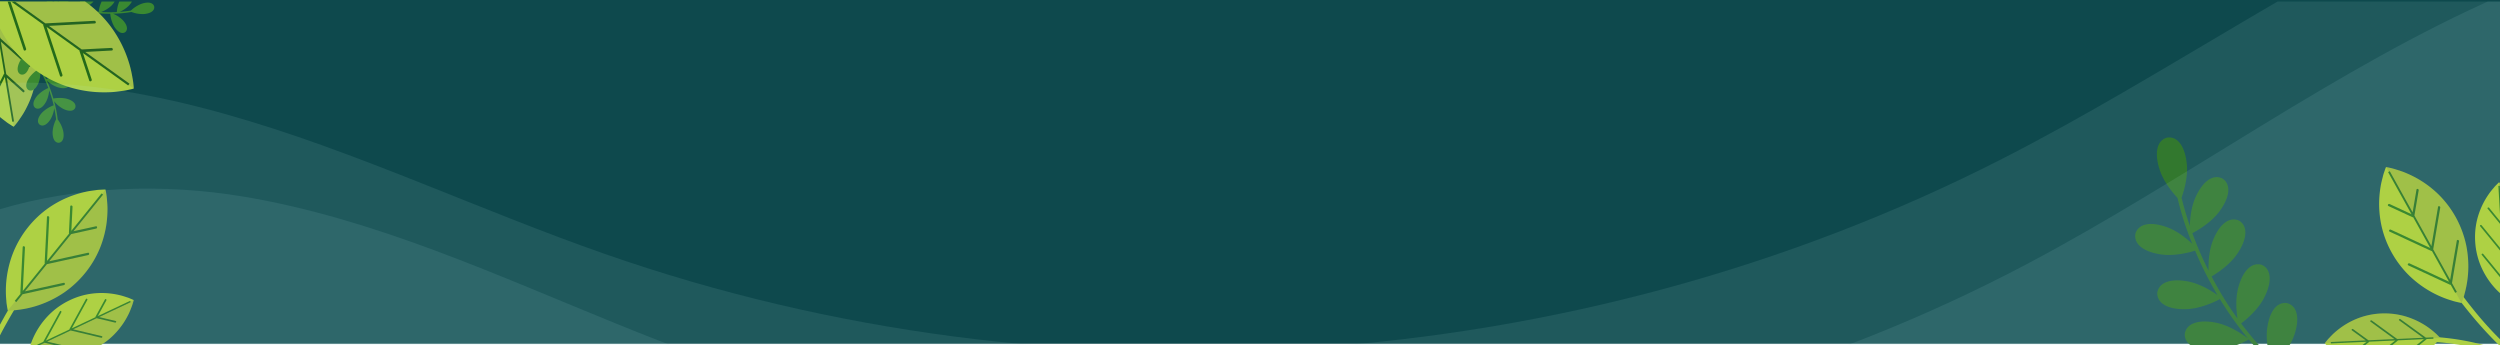<svg xmlns="http://www.w3.org/2000/svg" xmlns:xlink="http://www.w3.org/1999/xlink" width="1600" height="221" viewBox="0 0 1600 221">
  <defs>
    <clipPath id="clip-path">
      <path id="Recurso_1" data-name="Recurso 1" d="M0,0H1600V220H0Z" transform="translate(-10886 -13455)" fill="#0e494d"/>
    </clipPath>
    <clipPath id="clip-path-2">
      <rect id="Rectángulo_339787" data-name="Rectángulo 339787" width="137" height="141" transform="translate(-11807 -12596)" fill="#fff" stroke="#707070" stroke-width="1"/>
    </clipPath>
    <clipPath id="clip-path-3">
      <rect id="Rectángulo_339746" data-name="Rectángulo 339746" width="30.344" height="92.743" transform="translate(84.291 44.92)" fill="none"/>
    </clipPath>
    <clipPath id="clip-path-4">
      <rect id="Rectángulo_339747" data-name="Rectángulo 339747" width="93.61" height="69.504" transform="translate(82.871 43.704)" fill="none"/>
    </clipPath>
    <clipPath id="clip-path-5">
      <rect id="Rectángulo_339769" data-name="Rectángulo 339769" width="201.074" height="175.663" fill="none"/>
    </clipPath>
    <clipPath id="clip-path-7">
      <rect id="Rectángulo_339765" data-name="Rectángulo 339765" width="96.945" height="35.709" fill="none"/>
    </clipPath>
    <clipPath id="clip-path-8">
      <rect id="Rectángulo_339766" data-name="Rectángulo 339766" width="72.153" height="26.345" fill="none"/>
    </clipPath>
    <clipPath id="clip-path-9">
      <rect id="Rectángulo_339767" data-name="Rectángulo 339767" width="26.806" height="71.974" fill="none"/>
    </clipPath>
  </defs>
  <g id="Grupo_957486" data-name="Grupo 957486" transform="translate(0 -69)">
    <g id="Grupo_84532" data-name="Grupo 84532">
      <g id="Grupo_49020" data-name="Grupo 49020" transform="translate(0 69)">
        <g id="Group_1153" data-name="Group 1153">
          <path id="Recurso_1-2" data-name="Recurso 1" d="M0,0H1600V220H0Z" fill="#0e494d"/>
        </g>
      </g>
    </g>
    <g id="Enmascarar_grupo_927216" data-name="Enmascarar grupo 927216" transform="translate(10886 13525)" clip-path="url(#clip-path)">
      <g id="Grupo_957485" data-name="Grupo 957485" transform="translate(-468.412 728)">
        <g id="Enmascarar_grupo_927214" data-name="Enmascarar grupo 927214" transform="translate(2735 -1507.845)" clip-path="url(#clip-path-2)">
          <path id="Trazado_725122" data-name="Trazado 725122" d="M201.02.4A203.318,203.318,0,0,1,157.281,36c-2.317-3.839-7.294-11.189-13.989-15.756-9.405-6.383-17.511-6.871-21.033-1.111-2.811,6.111,2.11,12.561,12.673,16.8,5.915,2.384,12.687,2.907,17.488,2.907a207.578,207.578,0,0,1-25.29,12.221c-1.5-3.738-5.562-12.59-12.072-18.5-8.438-7.633-16.4-9.228-20.677-4.017-3.621,5.678.362,12.75,10.235,18.4,6.338,3.637,14.122,5.027,18.86,5.538-3.5,1.34-7.044,2.606-10.617,3.756C106.4,58.314,99.8,60.064,93.165,61.553c-1.039-3.812-4.033-13.177-9.882-19.85-7.489-8.555-15.205-11.051-20.056-6.384-4.249,5.229-1.122,12.706,8.017,19.467,5.816,4.294,13.267,6.561,17.922,7.649a223.466,223.466,0,0,1-25.917,3.812c-.832-3.778-3.416-13.395-9-20.416C47.137,36.958,39.549,34.1,34.5,38.553c-4.5,5.028-1.7,12.644,7.127,19.811C46.932,62.68,53.794,65.23,58.42,66.6c-4.4.277-8.794.472-13.182.5-1.823,0-3.772-.01-5.706-.061C36.11,64.663,28.05,59.587,19.549,58.2,8.322,56.353.767,59.313,0,66.019c.034,6.738,7.217,10.512,18.566,9.922,8.294-.427,16.545-4.29,20.412-6.362a193.65,193.65,0,0,0,30.9-1.538c-4.116,2.528-10.143,6.828-14.182,12.433-6.65,9.228-7.367,17.312-1.7,20.978,6.05,2.989,12.639-1.767,17.16-12.2,3.484-8.049,3.517-17.783,3.362-21.8a233.709,233.709,0,0,0,31.227-6.5c-3.54,2.928-9.873,8.789-13.334,15.9-4.96,10.233-4.278,18.322,1.918,20.978,6.466,1.889,12.154-3.906,14.828-14.967,2.188-9.056.216-19.317-.573-22.728a221,221,0,0,0,28.983-10.816c-2.461,1.86-10.95,8.688-15.167,17.383-4.977,10.222-4.3,18.316,1.911,20.956,6.461,1.916,12.14-3.9,14.805-14.94,2.5-10.31-.387-22.166-.805-23.732q7.641-3.508,14.944-7.644c1.572-.872,3.111-1.806,4.644-2.723.512-.05.823-.094.823-.094s-.061-.11-.166-.295c3.527-2.139,7.006-4.383,10.388-6.738a46.834,46.834,0,0,0-7.728,14.034c-3.384,10.838-1.5,18.739,5.011,20.444,6.684.906,11.434-5.672,12.434-17,.772-8.778-2.285-18.044-3.717-21.784a206.891,206.891,0,0,0,27.91-25.1A1.247,1.247,0,0,0,201.02.4" transform="matrix(0.259, 0.966, -0.966, 0.259, -11701.872, -12605.188)" fill="#246b1a"/>
        </g>
        <g id="Grupo_957444" data-name="Grupo 957444" transform="translate(2746.211 -1346.894)">
          <path id="Trazado_725039" data-name="Trazado 725039" d="M109.876,46.76A77.87,77.87,0,0,0,128.37,57.885a20.3,20.3,0,0,1,4.448-6.728c3.224-2.925,6.268-3.551,7.915-1.561,1.4,2.168-.122,4.879-3.894,7.053a18.369,18.369,0,0,1-6.472,2.046,78.553,78.553,0,0,0,10.246,3.265,20.248,20.248,0,0,1,3.571-7.657c2.787-3.354,5.714-4.39,7.614-2.643,1.68,1.957.555,4.847-2.879,7.526a19.449,19.449,0,0,1-6.846,3.114c1.4.323,2.8.608,4.223.851,2.559.435,5.152.748,7.751.951a20.4,20.4,0,0,1,2.665-8.055c2.377-3.647,5.166-5.008,7.257-3.5,1.889,1.75,1.114,4.751-1.983,7.807a19.4,19.4,0,0,1-6.383,3.865,84.514,84.514,0,0,0,10.028.046,20.547,20.547,0,0,1,2.3-8.221c2.214-3.747,4.933-5.239,7.091-3.826,1.979,1.663,1.327,4.7-1.63,7.889a19.084,19.084,0,0,1-5.918,4.031c1.686-.134,3.354-.3,5.025-.524.69-.1,1.424-.208,2.156-.326a20.359,20.359,0,0,1,7.091-4.433c4.156-1.3,7.181-.6,7.831,1.907.348,2.557-2.165,4.376-6.5,4.761a19.967,19.967,0,0,1-8.079-1.311A73.709,73.709,0,0,1,163.213,65.3a19.249,19.249,0,0,1,6.049,3.944c3.022,3.137,3.725,6.164,1.777,7.852-2.131,1.463-4.882.016-7.16-3.691a20.63,20.63,0,0,1-2.453-8.079,89.969,89.969,0,0,1-12.179-.777,20.022,20.022,0,0,1,5.914,5.308c2.425,3.609,2.605,6.714.407,8.049-2.353,1.061-4.822-.82-6.431-4.873a20.741,20.741,0,0,1-1.012-8.641,83.163,83.163,0,0,1-11.56-2.527,20.656,20.656,0,0,1,6.68,5.766c2.441,3.606,2.623,6.71.408,8.041-2.345,1.081-4.811-.82-6.414-4.857a21.165,21.165,0,0,1-.978-9.038c-2.06-.61-4.079-1.31-6.074-2.091-.64-.246-1.274-.515-1.909-.778-.193.009-.316.01-.316.01s.019-.046.05-.118q-2.182-.933-4.3-1.994a17.862,17.862,0,0,1,3.684,4.9c1.874,3.922,1.584,7.015-.8,8.013-2.478.705-4.633-1.528-5.627-5.766A20.47,20.47,0,0,1,121.2,55.5a78.8,78.8,0,0,1-11.924-8.006.474.474,0,0,1,.6-.734" transform="translate(-13254.667 -12893.649)" fill="#3a8931"/>
          <path id="Trazado_725040" data-name="Trazado 725040" d="M84.288,44.926s.492.287,1.416.832c.8.575,2.239,1.351,3.555,2.439A61.125,61.125,0,0,1,99.274,57.33a63.611,63.611,0,0,1,9.2,13.734,61.379,61.379,0,0,1,5.308,16.615,60.1,60.1,0,0,1,.383,17.429,62.643,62.643,0,0,1-4.27,15.968,67.951,67.951,0,0,1-3.236,6.638c-1.088,1.987-2.347,3.78-3.341,5.238a42.032,42.032,0,0,1-2.594,3.456c-.645.806-1.081,1.253-1.081,1.253s-.55-.277-1.426-.827c-.812-.567-2.252-1.352-3.574-2.437-1.406-1.067-3.181-2.357-4.852-3.889a68.463,68.463,0,0,1-5.2-5.241A62.4,62.4,0,0,1,75.4,111.538,60.412,60.412,0,0,1,70.146,94.9a61.215,61.215,0,0,1-.333-17.439,63.481,63.481,0,0,1,4.281-15.96,61.644,61.644,0,0,1,6.531-11.881c.9-1.452,2.008-2.659,2.585-3.451.7-.817,1.078-1.248,1.078-1.248" transform="translate(-13254.667 -12893.649)" fill="#aed144"/>
          <path id="Trazado_725041" data-name="Trazado 725041" d="M74.553,83.207q5.9-11.751,11.778-23.488L89.79,80.643c-.1.082-.217.138-.27.247q-6.231,12.429-12.462,24.851c-.4.81.915,1.3,1.312.5Q84.262,94.5,90.142,82.751l3.467,20.928c-.1.081-.224.149-.273.257q-3.6,7.172-7.2,14.345c-.4.814.916,1.3,1.311.5q3.261-6.5,6.513-12.99l4.748,28.683,1.149-.2-4.642-28.064q5.151,4.633,10.31,9.259c.669.616,1.485-.542.806-1.131q-5.736-5.163-11.481-10.321L91.4,83.175q.444.4.9.812c2.234,2.014,4.49,4.025,6.735,6.045,3.4,3.053,6.8,6.118,10.208,9.159.667.621,1.479-.533.813-1.13q-9.516-8.541-19.018-17.088L87.579,60.132c.3.271.6.541.889.81q3.372,3.018,6.738,6.052,5.113,4.579,10.21,9.164c.671.606,1.483-.545.813-1.143q-9.5-8.542-19.016-17.081l-.994-6.026-1.157.194.914,5.5c-.1.076-.224.138-.271.248Q79.466,70.272,73.247,82.7c-.412.809.9,1.3,1.306.506" transform="translate(-13254.667 -12893.649)" fill="#246b1a"/>
          <g id="Grupo_957418" data-name="Grupo 957418" transform="translate(-13254.667 -12893.649)" opacity="0.1">
            <g id="Grupo_957417" data-name="Grupo 957417">
              <g id="Grupo_957416" data-name="Grupo 957416" clip-path="url(#clip-path-3)">
                <path id="Trazado_725042" data-name="Trazado 725042" d="M99.649,137.663s.442-.447,1.081-1.247a42.154,42.154,0,0,0,2.6-3.456c.984-1.466,2.249-3.261,3.339-5.247a66.76,66.76,0,0,0,3.23-6.64,62.215,62.215,0,0,0,4.274-15.964,60.4,60.4,0,0,0-.381-17.432,61.785,61.785,0,0,0-5.307-16.619A63.621,63.621,0,0,0,99.28,57.331a61.5,61.5,0,0,0-10.016-9.136,41.389,41.389,0,0,0-3.556-2.436c-.917-.533-1.415-.831-1.417-.839Z" fill="#211a72"/>
              </g>
            </g>
          </g>
          <path id="Trazado_725043" data-name="Trazado 725043" d="M92.751,75.352a77.956,77.956,0,0,1,15.87,14.629,20.234,20.234,0,0,0-5.208,6.158c-1.9,3.914-1.649,7.011.725,8.035,2.471.731,4.646-1.489,5.674-5.719a18.446,18.446,0,0,0,.148-6.787,78.67,78.67,0,0,1,6.008,8.917,20.262,20.262,0,0,0-6.346,5.578c-2.436,3.616-2.61,6.715-.4,8.049,2.35,1.064,4.806-.828,6.413-4.877a19.432,19.432,0,0,0,1.067-7.444c.7,1.254,1.373,2.522,2,3.814,1.135,2.335,2.164,4.736,3.087,7.172a20.43,20.43,0,0,0-6.981,4.82c-2.834,3.306-3.355,6.365-1.324,7.948,2.211,1.321,4.875-.264,6.936-4.095a19.447,19.447,0,0,0,1.921-7.21,85.558,85.558,0,0,1,2.858,9.611,20.552,20.552,0,0,0-7.246,4.518c-2.972,3.18-3.643,6.207-1.678,7.882,2.149,1.428,4.884-.047,7.112-3.781a19.1,19.1,0,0,0,2.206-6.809c.345,1.652.658,3.3.91,4.968.1.69.2,1.425.29,2.161a20.385,20.385,0,0,0-2.261,8.051c-.086,4.356,1.442,7.06,4.026,6.979,2.554-.382,3.593-3.3,2.747-7.571a20,20,0,0,0-3.524-7.383,74.234,74.234,0,0,0-2.265-11.626,19.227,19.227,0,0,0,5.483,4.7c3.858,2.021,6.96,1.846,8.035-.5.8-2.456-1.357-4.692-5.553-5.836a20.648,20.648,0,0,0-8.442-.086,89.88,89.88,0,0,0-4.164-11.472,19.944,19.944,0,0,0,6.753,4.185c4.145,1.317,7.173.618,7.841-1.868.358-2.555-2.144-4.4-6.483-4.8a20.677,20.677,0,0,0-8.575,1.456,83.156,83.156,0,0,0-5.676-10.388,20.68,20.68,0,0,0,7.411,4.793c4.145,1.33,7.176.633,7.832-1.866.379-2.552-2.137-4.388-6.461-4.791a21.116,21.116,0,0,0-8.95,1.6c-1.165-1.806-2.4-3.548-3.713-5.244-.413-.546-.85-1.078-1.283-1.611-.043-.189-.077-.309-.077-.309l-.1.083q-1.5-1.832-3.12-3.568a17.864,17.864,0,0,0,5.736,2.162c4.293.695,7.178-.451,7.469-3.013-.018-2.577-2.769-4.019-7.116-3.783a20.45,20.45,0,0,0-8.051,2.592,78.351,78.351,0,0,0-11.031-9.195.472.472,0,0,0-.535.778" transform="translate(-13254.667 -12893.649)" fill="#3a8931"/>
          <path id="Trazado_725044" data-name="Trazado 725044" d="M82.873,46.088s.676-.174,1.952-.507c1.19-.2,3.112-.766,5.192-.962a75.035,75.035,0,0,1,16.587-.743,77.777,77.777,0,0,1,19.876,3.93,75.175,75.175,0,0,1,18.982,9.821,73.64,73.64,0,0,1,15.426,14.779,76.715,76.715,0,0,1,10.118,17.541,81.256,81.256,0,0,1,2.937,8.561,75.047,75.047,0,0,1,1.642,7.44,48.555,48.555,0,0,1,.744,5.239c.143,1.257.148,2.02.148,2.02s-.719.235-1.95.523c-1.2.2-3.127.775-5.215.977-2.142.287-4.8.708-7.575.828a83.473,83.473,0,0,1-9.04-.041,76.613,76.613,0,0,1-19.862-3.947,74.02,74.02,0,0,1-18.952-9.872A74.565,74.565,0,0,1,98.5,86.83,77.5,77.5,0,0,1,88.39,69.282a75.741,75.741,0,0,1-4.627-15.946c-.47-2.04-.555-4.056-.742-5.235-.1-1.309-.148-2.013-.148-2.013" transform="translate(-13254.667 -12893.649)" fill="#aed144"/>
          <path id="Trazado_725045" data-name="Trazado 725045" d="M107.568,87.708q-5.049-15.287-10.12-30.558l21.117,15.143a1,1,0,0,0-.021.449q5.358,16.176,10.71,32.343c.359,1.049,1.916.337,1.57-.7Q125.771,89.1,120.7,73.825l21.124,15.14a1.075,1.075,0,0,0-.025.464q3.1,9.332,6.18,18.672c.355,1.048,1.927.33,1.573-.695q-2.8-8.467-5.592-16.906l28.947,20.755.824-1.166L145.412,89.783q8.477-.444,16.954-.9c1.113-.043.818-1.751-.274-1.673q-9.448.479-18.9.985L122.149,73.1c.5-.021.993-.04,1.478-.071,3.687-.19,7.386-.394,11.08-.584q8.393-.447,16.779-.895c1.116-.044.823-1.749-.273-1.68q-15.645.817-31.285,1.64L98.889,56.427c.5-.027.987-.054,1.484-.077,3.689-.2,7.389-.391,11.074-.572q8.4-.46,16.789-.9c1.11-.054.818-1.751-.283-1.684Q112.314,54,96.676,54.831L90.6,50.475l-.843,1.157L95.31,55.61a.983.983,0,0,0-.026.455Q100.645,72.237,106,88.4c.342,1.057,1.9.338,1.565-.7" transform="translate(-13254.667 -12893.649)" fill="#246b1a"/>
          <g id="Grupo_957421" data-name="Grupo 957421" transform="translate(-13254.667 -12893.649)" opacity="0.1">
            <g id="Grupo_957420" data-name="Grupo 957420">
              <g id="Grupo_957419" data-name="Grupo 957419" clip-path="url(#clip-path-4)">
                <path id="Trazado_725046" data-name="Trazado 725046" d="M176.481,113.208c0-.007,0-.769-.144-2.024a52.579,52.579,0,0,0-.734-5.246c-.418-2.118-.869-4.776-1.655-7.439a79.326,79.326,0,0,0-2.939-8.554A76.43,76.43,0,0,0,160.9,72.4a74.24,74.24,0,0,0-15.423-14.783A75.438,75.438,0,0,0,126.484,47.8a77.5,77.5,0,0,0-19.866-3.935,75.328,75.328,0,0,0-16.6.741,52.07,52.07,0,0,0-5.189.967c-1.257.334-1.953.508-1.959.505Z" fill="#211a72"/>
              </g>
            </g>
          </g>
        </g>
        <path id="Trazado_725101" data-name="Trazado 725101" d="M1601.151,0V447.3H1.15V136.385c49.9-14.835,104.981-16.6,156.2-8,41.728,7.008,82.048,19.544,121.835,34.29.3.133.6.243.917.354,20.224,7.539,40.32,15.653,60.395,23.921,36.587,15.056,73.067,30.6,110.123,44.017,274.9,99.575,588.715,77.489,848.107-59.67C1400.788,117.35,1496.681,45.764,1601.151,0" transform="translate(-10418.738 -14186.497)" fill="#b9efe8" opacity="0.1"/>
        <path id="Trazado_725123" data-name="Trazado 725123" d="M1688.065,0V455.074H1.15V138.754c52.609-15.092,110.684-16.892,164.688-8.142,43.995,7.13,86.505,19.883,128.453,34.885.315.135.63.247.967.36,21.323,7.67,42.51,15.924,63.675,24.337,38.574,15.317,77.036,31.129,116.1,44.782,289.834,101.3,620.695,78.835,894.177-60.706C1476.818,119.389,1577.921,46.559,1688.065,0" transform="translate(-10505.652 -14256.496)" fill="#b9efe8" opacity="0.1"/>
        <g id="Grupo_957466" data-name="Grupo 957466" transform="matrix(0.788, -0.616, 0.616, 0.788, -10550.887, -13993.017)" clip-path="url(#clip-path-5)">
          <g id="Grupo_957465" data-name="Grupo 957465">
            <g id="Grupo_957464" data-name="Grupo 957464" clip-path="url(#clip-path-5)">
              <path id="Trazado_725102" data-name="Trazado 725102" d="M81.071,137.981a1.494,1.494,0,0,1,.83-.878c.083-.032.17-.07.256-.105a209.613,209.613,0,0,1,21.968-17.144,1.408,1.408,0,0,1,.224-.295c19.9-20.8,32.44-50.543,36.806-78.906.321-2.045,3.542-1.83,3.225.222-3.956,25.663-14.339,52.187-30.69,72.8a248.583,248.583,0,0,1,30.6-15.82c18.471-8.007,38.562-14.777,58.61-17.544,2.053-.285,2.663,2.882.6,3.167-19.353,2.677-38.56,9.184-56.482,16.721a226.976,226.976,0,0,0-55.277,32.816c24.638-9.486,52.859-14.739,78.8-10.858,2.052.308,1.84,3.532-.224,3.218-28.739-4.3-60.334,2.786-86.488,14.406a183.467,183.467,0,0,0-32.312,38.156c-1.109,1.757-3.773-.057-2.664-1.818a184.208,184.208,0,0,1,32.21-38.139" transform="translate(-48.596 -2.991)" fill="#aed144"/>
              <path id="Trazado_725103" data-name="Trazado 725103" d="M0,95.855,1.4,96.9c.878.554,2.225,1.644,3.818,2.494a65.1,65.1,0,0,0,12.99,6.1,67.046,67.046,0,0,0,17.158,3.452,64.923,64.923,0,0,0,18.4-1.529,63.949,63.949,0,0,0,17.211-6.674A66.147,66.147,0,0,0,84.863,90.1a70.27,70.27,0,0,0,5.181-5.851c1.51-1.865,2.754-3.834,3.786-5.388a44.859,44.859,0,0,0,2.327-3.937c.527-.958.785-1.564.785-1.564s-.5-.427-1.391-1.058c-.878-.564-2.229-1.657-3.824-2.514-1.612-.939-3.6-2.157-5.773-3.173a71.72,71.72,0,0,0-7.224-2.965,66.1,66.1,0,0,0-17.158-3.44A63.868,63.868,0,0,0,43.183,61.8a64.548,64.548,0,0,0-17.2,6.729A67.273,67.273,0,0,0,12.1,79.179,65.283,65.283,0,0,0,3.12,90.373C2.066,91.838,1.331,93.409.789,94.3.274,95.31,0,95.855,0,95.855" transform="translate(104.128 -4.583)" fill="#aed144"/>
              <path id="Trazado_725104" data-name="Trazado 725104" d="M29.665,71.166q-9.1,10.515-18.212,21.019l21.871-5.078a.967.967,0,0,1,.13-.362Q43.1,75.619,52.726,64.5c.631-.724,1.644.362,1.025,1.077Q44.64,76.1,35.532,86.594l21.879-5.071a.92.92,0,0,1,.134-.371Q63.108,74.728,68.671,68.3c.631-.718,1.638.369,1.025,1.08q-5.039,5.824-10.073,11.631L89.6,74.057l.279,1.2L60.536,82.068q6.622,3.169,13.231,6.341c.87.4.069,1.664-.779,1.244q-7.376-3.519-14.74-7.056L36.454,87.652c.384.187.766.366,1.153.549q4.312,2.067,8.639,4.145,6.548,3.14,13.1,6.28c.868.406.071,1.664-.781,1.25q-12.2-5.842-24.41-11.687L12.366,93.24l1.154.548q4.32,2.073,8.641,4.138,6.55,3.145,13.1,6.286c.863.407.063,1.667-.788,1.251q-12.2-5.833-24.409-11.684L3.771,95.233l-.285-1.2L9.237,92.7a.887.887,0,0,1,.131-.372Q19.008,81.2,28.646,70.086c.628-.725,1.634.362,1.019,1.08" transform="translate(107.976 -4.9)" fill="#3a8931"/>
              <g id="Grupo_957457" data-name="Grupo 957457" transform="translate(104.129 68.788)" opacity="0.1">
                <g id="Grupo_957456" data-name="Grupo 957456">
                  <g id="Grupo_957455" data-name="Grupo 957455" clip-path="url(#clip-path-7)">
                    <path id="Trazado_725105" data-name="Trazado 725105" d="M96.945,74.467s-.259.61-.785,1.565a45.048,45.048,0,0,1-2.328,3.936c-1.034,1.555-2.275,3.523-3.785,5.388a70.321,70.321,0,0,1-5.182,5.85,66.047,66.047,0,0,1-13.889,10.64,63.906,63.906,0,0,1-17.209,6.674,64.963,64.963,0,0,1-18.4,1.53A67.054,67.054,0,0,1,18.206,106.6a64.78,64.78,0,0,1-12.988-6.1c-1.6-.85-2.949-1.939-3.821-2.494-.9-.686-1.391-1.048-1.4-1.048Z" transform="translate(0 -74.467)" fill="#211a72"/>
                  </g>
                </g>
              </g>
              <path id="Trazado_725106" data-name="Trazado 725106" d="M31.758,128.319s.205.4.593,1.151c.41.66.962,1.823,1.747,2.911a48.708,48.708,0,0,0,6.722,8.277,49.542,49.542,0,0,0,10.367,7.863A48.055,48.055,0,0,0,64,153.454a47.565,47.565,0,0,0,13.677,1.106,49.2,49.2,0,0,0,12.737-2.625,53.221,53.221,0,0,0,5.358-2.235c1.617-.766,3.089-1.683,4.278-2.391a32.6,32.6,0,0,0,2.839-1.876c.659-.474,1.027-.791,1.027-.791s-.192-.446-.589-1.161c-.4-.663-.957-1.83-1.744-2.92-.772-1.151-1.709-2.606-2.839-3.988a51.179,51.179,0,0,0-3.874-4.321,49.332,49.332,0,0,0-10.366-7.86,47.2,47.2,0,0,0-12.822-4.882,47.829,47.829,0,0,0-13.686-1.068,49.8,49.8,0,0,0-12.742,2.635,48.14,48.14,0,0,0-9.629,4.584c-1.177.638-2.18,1.452-2.828,1.872-.676.51-1.036.785-1.036.785" transform="translate(67.825 -9.024)" fill="#aed144"/>
              <path id="Trazado_725107" data-name="Trazado 725107" d="M59.141,122.5q-9.494,4.092-18.988,8.171l16.28,3.683c.07-.077.122-.17.207-.2q10.051-4.327,20.1-8.652c.654-.279.983.772.337,1.055q-9.5,4.086-19,8.168l16.287,3.687c.063-.077.12-.17.209-.205l11.6-5c.657-.278.977.78.341,1.055q-5.26,2.265-10.506,4.526l22.31,5.045-.2.891-21.84-4.934q3.407,4.255,6.8,8.518c.452.554-.493,1.134-.924.583q-3.8-4.74-7.584-9.491L58.353,135.73c.2.25.394.491.593.737,1.476,1.853,2.965,3.715,4.442,5.568q3.364,4.216,6.734,8.44c.446.558-.5,1.141-.927.587Q62.919,143.2,56.64,135.339l-16.217-3.671c.2.248.4.5.6.744,1.481,1.853,2.962,3.719,4.44,5.566q3.377,4.226,6.741,8.447c.442.551-.5,1.138-.939.583q-6.27-7.851-12.553-15.723l-4.683-1.061.205-.888,4.277.965c.07-.083.125-.174.2-.205q10.054-4.329,20.1-8.655c.657-.272.979.779.332,1.058" transform="translate(71.326 -9.257)" fill="#3a8931"/>
              <g id="Grupo_957460" data-name="Grupo 957460" transform="translate(99.583 119.299)" opacity="0.1">
                <g id="Grupo_957459" data-name="Grupo 957459">
                  <g id="Grupo_957458" data-name="Grupo 957458" clip-path="url(#clip-path-8)">
                    <path id="Trazado_725108" data-name="Trazado 725108" d="M103.912,145.47s-.369.318-1.029.792a32.03,32.03,0,0,1-2.836,1.875c-1.191.708-2.663,1.626-4.279,2.392a53.689,53.689,0,0,1-5.357,2.235,49.27,49.27,0,0,1-12.739,2.625,47.987,47.987,0,0,1-26.484-6.039,49.352,49.352,0,0,1-10.367-7.864,48.447,48.447,0,0,1-6.722-8.277c-.789-1.086-1.337-2.25-1.747-2.911l-.594-1.151Z" transform="translate(-31.759 -129.147)" fill="#211a72"/>
                  </g>
                </g>
              </g>
              <path id="Trazado_725109" data-name="Trazado 725109" d="M104.841,71.974s.407-.2,1.16-.58c.664-.4,1.827-.942,2.924-1.715a48.408,48.408,0,0,0,8.351-6.632,49.433,49.433,0,0,0,7.976-10.283,48.068,48.068,0,0,0,5.071-12.755,47.426,47.426,0,0,0,1.25-13.665,48.753,48.753,0,0,0-2.488-12.762A52.382,52.382,0,0,0,126.911,8.2c-.746-1.621-1.647-3.106-2.34-4.3a31.942,31.942,0,0,0-1.849-2.856C122.254.371,121.94,0,121.94,0s-.445.189-1.167.58a33.345,33.345,0,0,0-2.937,1.709c-1.157.763-2.625,1.68-4.019,2.8a50.334,50.334,0,0,0-4.363,3.834,49.108,49.108,0,0,0-7.973,10.277,47,47,0,0,0-5.016,12.768,47.91,47.91,0,0,0-1.218,13.671,49.93,49.93,0,0,0,2.5,12.772,47.832,47.832,0,0,0,4.481,9.674c.625,1.189,1.427,2.2,1.84,2.853.5.683.776,1.042.776,1.042" transform="translate(-18.484 0)" fill="#aed144"/>
              <path id="Trazado_725110" data-name="Trazado 725110" d="M100.324,42.977q3.991,9.534,7.96,19.076l3.862-16.246c-.079-.067-.173-.115-.2-.205q-4.222-10.1-8.431-20.182c-.273-.66.779-.981,1.058-.331q3.977,9.544,7.96,19.083l3.862-16.246a.638.638,0,0,1-.205-.212q-2.437-5.828-4.866-11.655c-.273-.658.786-.968,1.059-.327q2.2,5.283,4.407,10.556l5.283-22.257.894.215-5.174,21.782q4.294-3.356,8.594-6.713c.564-.445,1.132.507.571.93q-4.775,3.755-9.569,7.485l-3.846,16.175c.256-.2.5-.388.75-.587,1.866-1.459,3.744-2.926,5.61-4.379q4.259-3.317,8.517-6.645c.555-.436,1.132.507.577.936q-7.934,6.194-15.862,12.384L109.29,61.791c.25-.193.5-.388.744-.59,1.875-1.455,3.758-2.92,5.619-4.379q4.261-3.323,8.515-6.648c.557-.436,1.134.515.576.945q-7.919,6.188-15.861,12.384l-1.109,4.67-.888-.215L107.9,63.7c-.077-.073-.17-.127-.205-.212q-4.216-10.093-8.437-20.191c-.262-.658.789-.972,1.068-.318" transform="translate(-19.795 -0.307)" fill="#3a8931"/>
              <g id="Grupo_957463" data-name="Grupo 957463" transform="translate(86.36)" opacity="0.1">
                <g id="Grupo_957462" data-name="Grupo 957462" transform="translate(0)">
                  <g id="Grupo_957461" data-name="Grupo 957461" transform="translate(0)" clip-path="url(#clip-path-9)">
                    <path id="Trazado_725111" data-name="Trazado 725111" d="M112.261,0s.318.371.779,1.042A31.843,31.843,0,0,1,114.893,3.9c.7,1.192,1.6,2.676,2.344,4.3a51.745,51.745,0,0,1,2.17,5.385,48.76,48.76,0,0,1,2.488,12.762,47.421,47.421,0,0,1-1.247,13.665,48.261,48.261,0,0,1-5.071,12.756A49.343,49.343,0,0,1,107.6,63.047a48.138,48.138,0,0,1-8.351,6.632c-1.09.772-2.263,1.311-2.927,1.715-.753.375-1.154.58-1.154.58Z" transform="translate(-95.166)" fill="#211a72"/>
                  </g>
                </g>
              </g>
            </g>
          </g>
        </g>
        <g id="Grupo_957479" data-name="Grupo 957479" transform="translate(-8901.228 -13864.849) rotate(-106)" clip-path="url(#clip-path-5)">
          <g id="Grupo_957478" data-name="Grupo 957478">
            <g id="Grupo_957477" data-name="Grupo 957477" clip-path="url(#clip-path-5)">
              <path id="Trazado_725112" data-name="Trazado 725112" d="M81.071,137.981a1.494,1.494,0,0,1,.83-.878c.083-.032.17-.07.256-.105a209.613,209.613,0,0,1,21.968-17.144,1.408,1.408,0,0,1,.224-.295c19.9-20.8,32.44-50.543,36.806-78.906.321-2.045,3.542-1.83,3.225.222-3.956,25.663-14.339,52.187-30.69,72.8a248.583,248.583,0,0,1,30.6-15.82c18.471-8.007,38.562-14.777,58.61-17.544,2.053-.285,2.663,2.882.6,3.167-19.353,2.677-38.56,9.184-56.482,16.721a226.976,226.976,0,0,0-55.277,32.816c24.638-9.486,52.859-14.739,78.8-10.858,2.052.308,1.84,3.532-.224,3.218-28.739-4.3-60.334,2.786-86.488,14.406a183.467,183.467,0,0,0-32.312,38.156c-1.109,1.757-3.773-.057-2.664-1.818a184.208,184.208,0,0,1,32.21-38.139" transform="translate(-48.596 -2.991)" fill="#aed144"/>
              <path id="Trazado_725113" data-name="Trazado 725113" d="M0,95.855,1.4,96.9c.878.554,2.225,1.644,3.818,2.494a65.1,65.1,0,0,0,12.99,6.1,67.046,67.046,0,0,0,17.158,3.452,64.923,64.923,0,0,0,18.4-1.529,63.949,63.949,0,0,0,17.211-6.674A66.147,66.147,0,0,0,84.863,90.1a70.27,70.27,0,0,0,5.181-5.851c1.51-1.865,2.754-3.834,3.786-5.388a44.859,44.859,0,0,0,2.327-3.937c.527-.958.785-1.564.785-1.564s-.5-.427-1.391-1.058c-.878-.564-2.229-1.657-3.824-2.514-1.612-.939-3.6-2.157-5.773-3.173a71.72,71.72,0,0,0-7.224-2.965,66.1,66.1,0,0,0-17.158-3.44A63.868,63.868,0,0,0,43.183,61.8a64.548,64.548,0,0,0-17.2,6.729A67.273,67.273,0,0,0,12.1,79.179,65.283,65.283,0,0,0,3.12,90.373C2.066,91.838,1.331,93.409.789,94.3.274,95.31,0,95.855,0,95.855" transform="translate(104.128 -4.583)" fill="#aed144"/>
              <path id="Trazado_725114" data-name="Trazado 725114" d="M29.665,71.166q-9.1,10.515-18.212,21.019l21.871-5.078a.967.967,0,0,1,.13-.362Q43.1,75.619,52.726,64.5c.631-.724,1.644.362,1.025,1.077Q44.64,76.1,35.532,86.594l21.879-5.071a.92.92,0,0,1,.134-.371Q63.108,74.728,68.671,68.3c.631-.718,1.638.369,1.025,1.08q-5.039,5.824-10.073,11.631L89.6,74.057l.279,1.2L60.536,82.068q6.622,3.169,13.231,6.341c.87.4.069,1.664-.779,1.244q-7.376-3.519-14.74-7.056L36.454,87.652c.384.187.766.366,1.153.549q4.312,2.067,8.639,4.145,6.548,3.14,13.1,6.28c.868.406.071,1.664-.781,1.25q-12.2-5.842-24.41-11.687L12.366,93.24l1.154.548q4.32,2.073,8.641,4.138,6.55,3.145,13.1,6.286c.863.407.063,1.667-.788,1.251q-12.2-5.833-24.409-11.684L3.771,95.233l-.285-1.2L9.237,92.7a.887.887,0,0,1,.131-.372Q19.008,81.2,28.646,70.086c.628-.725,1.634.362,1.019,1.08" transform="translate(107.976 -4.9)" fill="#3a8931"/>
              <g id="Grupo_957470" data-name="Grupo 957470" transform="translate(104.129 68.788)" opacity="0.1">
                <g id="Grupo_957469" data-name="Grupo 957469">
                  <g id="Grupo_957468" data-name="Grupo 957468" clip-path="url(#clip-path-7)">
                    <path id="Trazado_725115" data-name="Trazado 725115" d="M96.945,74.467s-.259.61-.785,1.565a45.048,45.048,0,0,1-2.328,3.936c-1.034,1.555-2.275,3.523-3.785,5.388a70.321,70.321,0,0,1-5.182,5.85,66.047,66.047,0,0,1-13.889,10.64,63.906,63.906,0,0,1-17.209,6.674,64.963,64.963,0,0,1-18.4,1.53A67.054,67.054,0,0,1,18.206,106.6a64.78,64.78,0,0,1-12.988-6.1c-1.6-.85-2.949-1.939-3.821-2.494-.9-.686-1.391-1.048-1.4-1.048Z" transform="translate(0 -74.467)" fill="#211a72"/>
                  </g>
                </g>
              </g>
              <path id="Trazado_725116" data-name="Trazado 725116" d="M31.758,128.319s.205.4.593,1.151c.41.66.962,1.823,1.747,2.911a48.708,48.708,0,0,0,6.722,8.277,49.542,49.542,0,0,0,10.367,7.863A48.055,48.055,0,0,0,64,153.454a47.565,47.565,0,0,0,13.677,1.106,49.2,49.2,0,0,0,12.737-2.625,53.221,53.221,0,0,0,5.358-2.235c1.617-.766,3.089-1.683,4.278-2.391a32.6,32.6,0,0,0,2.839-1.876c.659-.474,1.027-.791,1.027-.791s-.192-.446-.589-1.161c-.4-.663-.957-1.83-1.744-2.92-.772-1.151-1.709-2.606-2.839-3.988a51.179,51.179,0,0,0-3.874-4.321,49.332,49.332,0,0,0-10.366-7.86,47.2,47.2,0,0,0-12.822-4.882,47.829,47.829,0,0,0-13.686-1.068,49.8,49.8,0,0,0-12.742,2.635,48.14,48.14,0,0,0-9.629,4.584c-1.177.638-2.18,1.452-2.828,1.872-.676.51-1.036.785-1.036.785" transform="translate(67.825 -9.024)" fill="#aed144"/>
              <path id="Trazado_725117" data-name="Trazado 725117" d="M59.141,122.5q-9.494,4.092-18.988,8.171l16.28,3.683c.07-.077.122-.17.207-.2q10.051-4.327,20.1-8.652c.654-.279.983.772.337,1.055q-9.5,4.086-19,8.168l16.287,3.687c.063-.077.12-.17.209-.205l11.6-5c.657-.278.977.78.341,1.055q-5.26,2.265-10.506,4.526l22.31,5.045-.2.891-21.84-4.934q3.407,4.255,6.8,8.518c.452.554-.493,1.134-.924.583q-3.8-4.74-7.584-9.491L58.353,135.73c.2.25.394.491.593.737,1.476,1.853,2.965,3.715,4.442,5.568q3.364,4.216,6.734,8.44c.446.558-.5,1.141-.927.587Q62.919,143.2,56.64,135.339l-16.217-3.671c.2.248.4.5.6.744,1.481,1.853,2.962,3.719,4.44,5.566q3.377,4.226,6.741,8.447c.442.551-.5,1.138-.939.583q-6.27-7.851-12.553-15.723l-4.683-1.061.205-.888,4.277.965c.07-.083.125-.174.2-.205q10.054-4.329,20.1-8.655c.657-.272.979.779.332,1.058" transform="translate(71.326 -9.257)" fill="#3a8931"/>
              <g id="Grupo_957473" data-name="Grupo 957473" transform="translate(99.583 119.299)" opacity="0.1">
                <g id="Grupo_957472" data-name="Grupo 957472">
                  <g id="Grupo_957471" data-name="Grupo 957471" clip-path="url(#clip-path-8)">
                    <path id="Trazado_725118" data-name="Trazado 725118" d="M103.912,145.47s-.369.318-1.029.792a32.03,32.03,0,0,1-2.836,1.875c-1.191.708-2.663,1.626-4.279,2.392a53.689,53.689,0,0,1-5.357,2.235,49.27,49.27,0,0,1-12.739,2.625,47.987,47.987,0,0,1-26.484-6.039,49.352,49.352,0,0,1-10.367-7.864,48.447,48.447,0,0,1-6.722-8.277c-.789-1.086-1.337-2.25-1.747-2.911l-.594-1.151Z" transform="translate(-31.759 -129.147)" fill="#211a72"/>
                  </g>
                </g>
              </g>
              <path id="Trazado_725119" data-name="Trazado 725119" d="M104.841,71.974s.407-.2,1.16-.58c.664-.4,1.827-.942,2.924-1.715a48.408,48.408,0,0,0,8.351-6.632,49.433,49.433,0,0,0,7.976-10.283,48.068,48.068,0,0,0,5.071-12.755,47.426,47.426,0,0,0,1.25-13.665,48.753,48.753,0,0,0-2.488-12.762A52.382,52.382,0,0,0,126.911,8.2c-.746-1.621-1.647-3.106-2.34-4.3a31.942,31.942,0,0,0-1.849-2.856C122.254.371,121.94,0,121.94,0s-.445.189-1.167.58a33.345,33.345,0,0,0-2.937,1.709c-1.157.763-2.625,1.68-4.019,2.8a50.334,50.334,0,0,0-4.363,3.834,49.108,49.108,0,0,0-7.973,10.277,47,47,0,0,0-5.016,12.768,47.91,47.91,0,0,0-1.218,13.671,49.93,49.93,0,0,0,2.5,12.772,47.832,47.832,0,0,0,4.481,9.674c.625,1.189,1.427,2.2,1.84,2.853.5.683.776,1.042.776,1.042" transform="translate(-18.484 0)" fill="#aed144"/>
              <path id="Trazado_725120" data-name="Trazado 725120" d="M100.324,42.977q3.991,9.534,7.96,19.076l3.862-16.246c-.079-.067-.173-.115-.2-.205q-4.222-10.1-8.431-20.182c-.273-.66.779-.981,1.058-.331q3.977,9.544,7.96,19.083l3.862-16.246a.638.638,0,0,1-.205-.212q-2.437-5.828-4.866-11.655c-.273-.658.786-.968,1.059-.327q2.2,5.283,4.407,10.556l5.283-22.257.894.215-5.174,21.782q4.294-3.356,8.594-6.713c.564-.445,1.132.507.571.93q-4.775,3.755-9.569,7.485l-3.846,16.175c.256-.2.5-.388.75-.587,1.866-1.459,3.744-2.926,5.61-4.379q4.259-3.317,8.517-6.645c.555-.436,1.132.507.577.936q-7.934,6.194-15.862,12.384L109.29,61.791c.25-.193.5-.388.744-.59,1.875-1.455,3.758-2.92,5.619-4.379q4.261-3.323,8.515-6.648c.557-.436,1.134.515.576.945q-7.919,6.188-15.861,12.384l-1.109,4.67-.888-.215L107.9,63.7c-.077-.073-.17-.127-.205-.212q-4.216-10.093-8.437-20.191c-.262-.658.789-.972,1.068-.318" transform="translate(-19.795 -0.307)" fill="#3a8931"/>
              <g id="Grupo_957476" data-name="Grupo 957476" transform="translate(86.36)" opacity="0.1">
                <g id="Grupo_957475" data-name="Grupo 957475" transform="translate(0)">
                  <g id="Grupo_957474" data-name="Grupo 957474" transform="translate(0)" clip-path="url(#clip-path-9)">
                    <path id="Trazado_725121" data-name="Trazado 725121" d="M112.261,0s.318.371.779,1.042A31.843,31.843,0,0,1,114.893,3.9c.7,1.192,1.6,2.676,2.344,4.3a51.745,51.745,0,0,1,2.17,5.385,48.76,48.76,0,0,1,2.488,12.762,47.421,47.421,0,0,1-1.247,13.665,48.261,48.261,0,0,1-5.071,12.756A49.343,49.343,0,0,1,107.6,63.047a48.138,48.138,0,0,1-8.351,6.632c-1.09.772-2.263,1.311-2.927,1.715-.753.375-1.154.58-1.154.58Z" transform="translate(-95.166)" fill="#211a72"/>
                  </g>
                </g>
              </g>
            </g>
          </g>
        </g>
      </g>
    </g>
  </g>
</svg>
